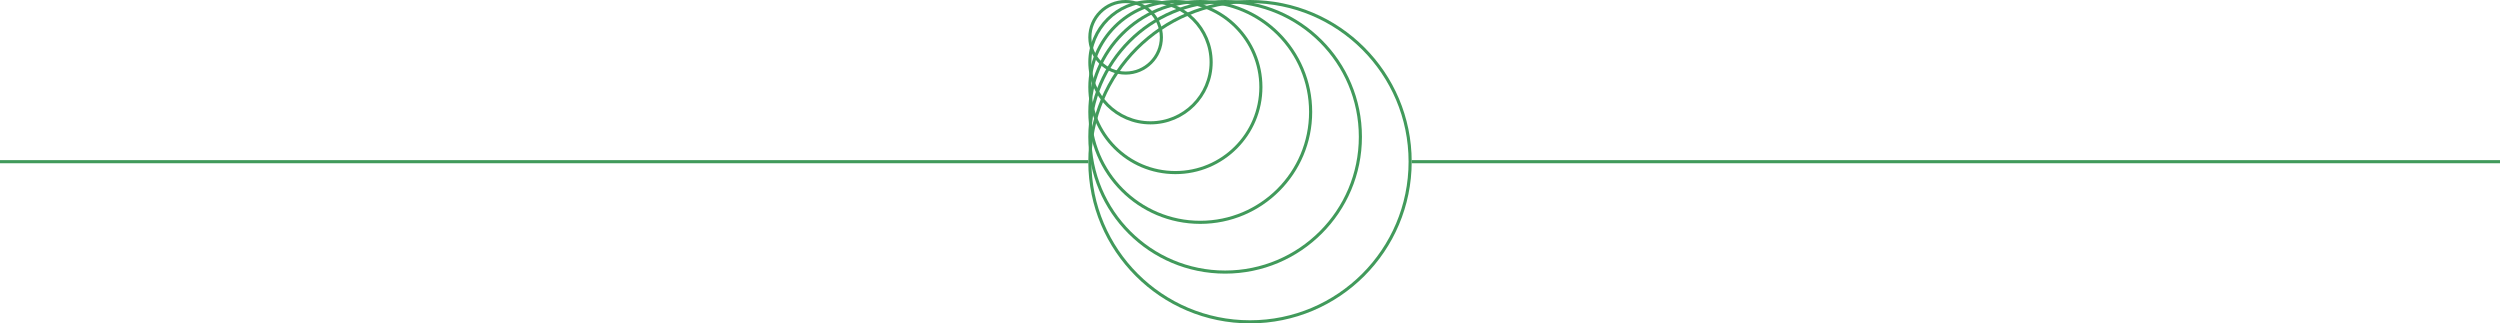 <svg width="804" height="104" viewBox="0 0 804 104" fill="none" xmlns="http://www.w3.org/2000/svg">
<path d="M0 52H350" stroke="#419A5B"/>
<circle cx="402" cy="52" r="51.5" stroke="#419A5B"/>
<circle cx="362" cy="12" r="11.5" stroke="#419A5B"/>
<circle cx="370" cy="20" r="19.5" stroke="#419A5B"/>
<circle cx="378" cy="28" r="27.5" stroke="#419A5B"/>
<circle cx="386" cy="36" r="35.5" stroke="#419A5B"/>
<circle cx="394" cy="44" r="43.5" stroke="#419A5B"/>
<path d="M454 52H804" stroke="#419A5B"/>
</svg>
